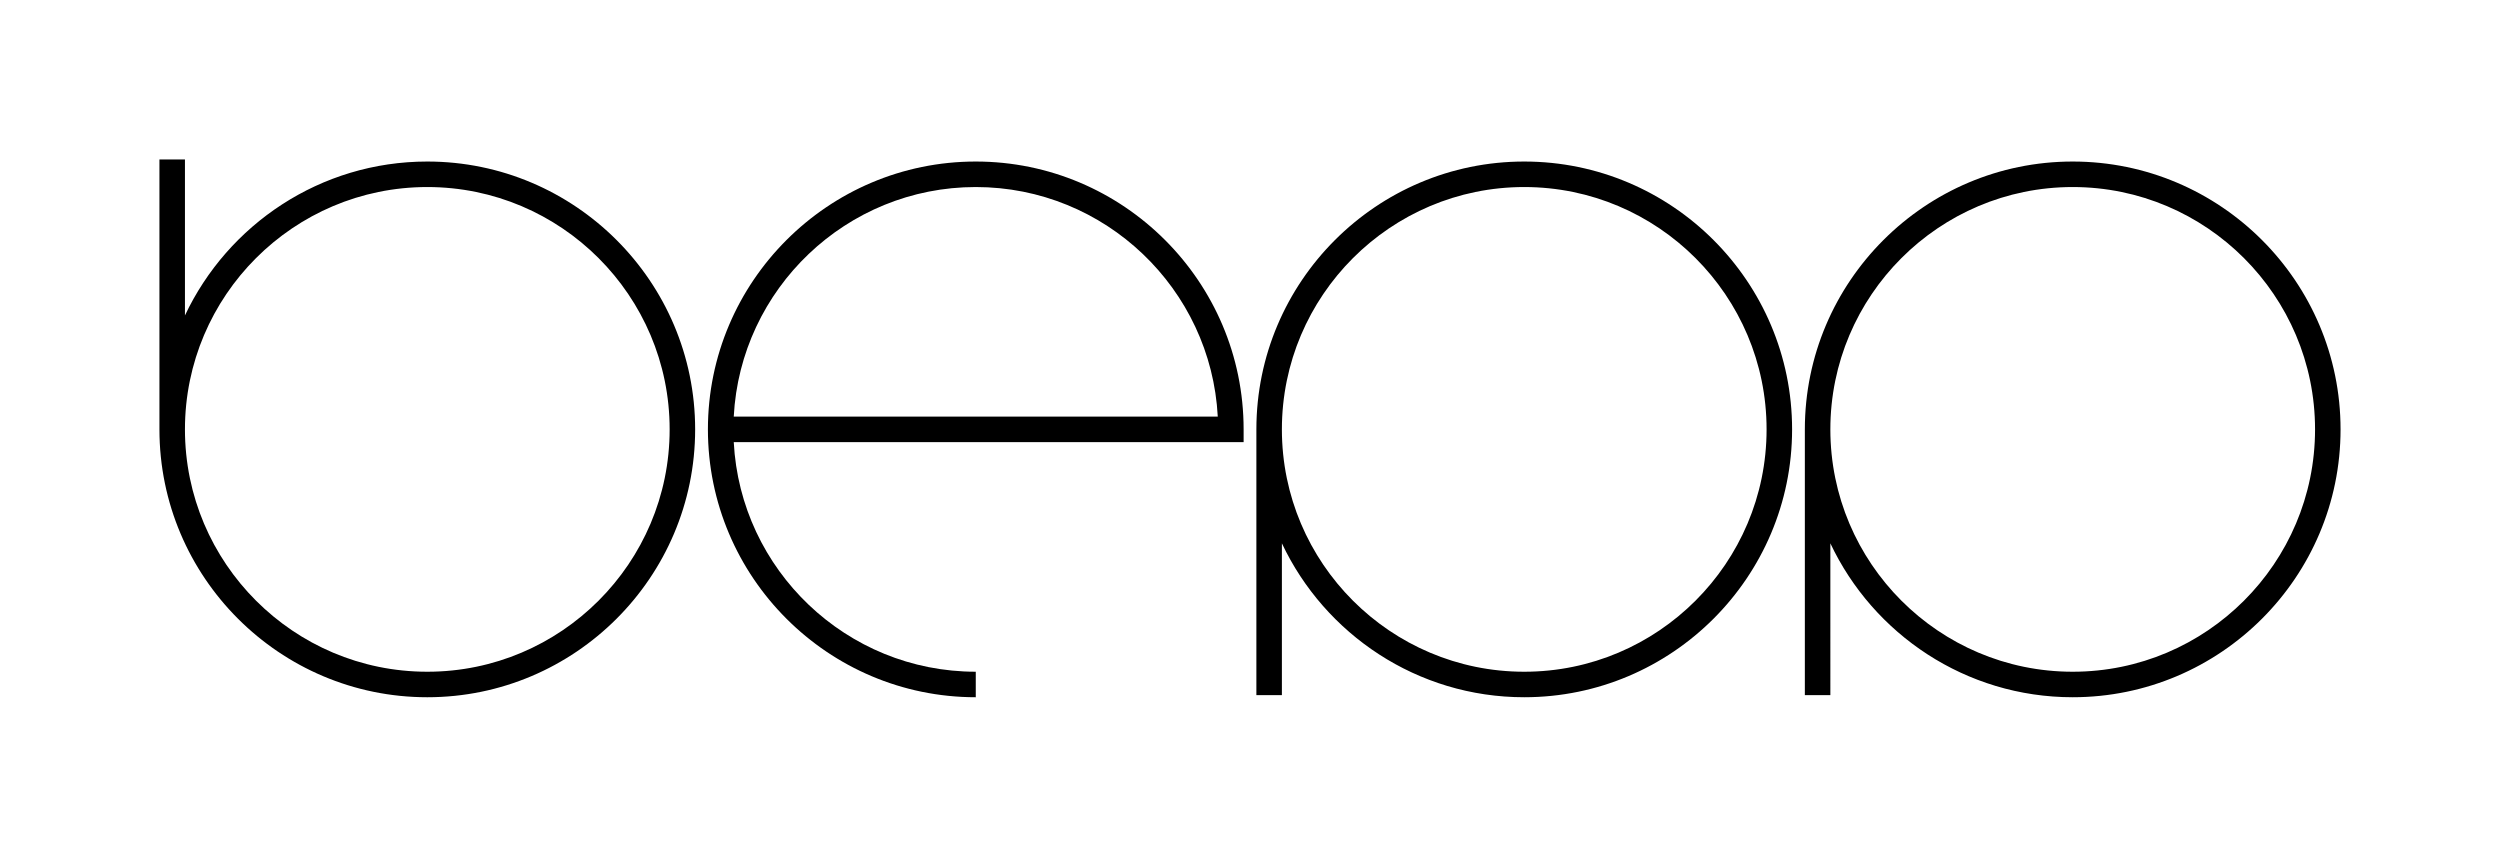 <?xml version="1.0" encoding="utf-8"?>
<!-- Generator: Adobe Illustrator 16.0.0, SVG Export Plug-In . SVG Version: 6.00 Build 0)  -->
<!DOCTYPE svg PUBLIC "-//W3C//DTD SVG 1.1//EN" "http://www.w3.org/Graphics/SVG/1.1/DTD/svg11.dtd">
<svg version="1.1" id="Ebene_1" xmlns="http://www.w3.org/2000/svg" xmlns:xlink="http://www.w3.org/1999/xlink" x="0px" y="0px"
	 width="392px" height="134.33px" viewBox="0 0 392 134.33" enable-background="new 0 0 392 134.33" xml:space="preserve">
<g>
	<path d="M67,25.328c-16.772,0-31.274,9.886-38,24.134v-24.46h-4v42.326c0,23.159,18.841,42,42,42s42-18.841,42-42
		S90.158,25.328,67,25.328z M67,105.328c-20.953,0-38-17.047-38-38s17.047-38,38-38s38,17.047,38,38S87.953,105.328,67,105.328z"/>
	<path d="M153,25.328c-23.159,0-42,18.841-42,42s18.841,42,42,42v-4c-20.282,0-36.904-15.974-37.948-36H195v-2
		C195,44.169,176.158,25.328,153,25.328z M115.051,65.328c1.044-20.026,17.667-36,37.948-36s36.904,15.974,37.948,36H115.051z"/>
	<path d="M239,25.328c-23.159,0-42,18.841-42,42h0v41.674h4v-23.81c6.726,14.249,21.228,24.135,38.001,24.135
		c23.159,0,42-18.841,42-42S262.16,25.328,239,25.328z M239,105.328c-20.954,0-38-17.047-38-38s17.047-38,38-38
		c20.953,0,38,17.047,38,38S259.954,105.328,239,105.328z"/>
	<path d="M325,25.328c-23.159,0-42,18.841-42,42v41.674h4V85.193c6.726,14.248,21.228,24.134,38,24.134c23.159,0,42-18.841,42-42
		S348.16,25.328,325,25.328z M325,105.328c-20.953,0-38-17.047-38-38s17.047-38,38-38s38,17.047,38,38S345.954,105.328,325,105.328z
		"/>
</g>
</svg>
